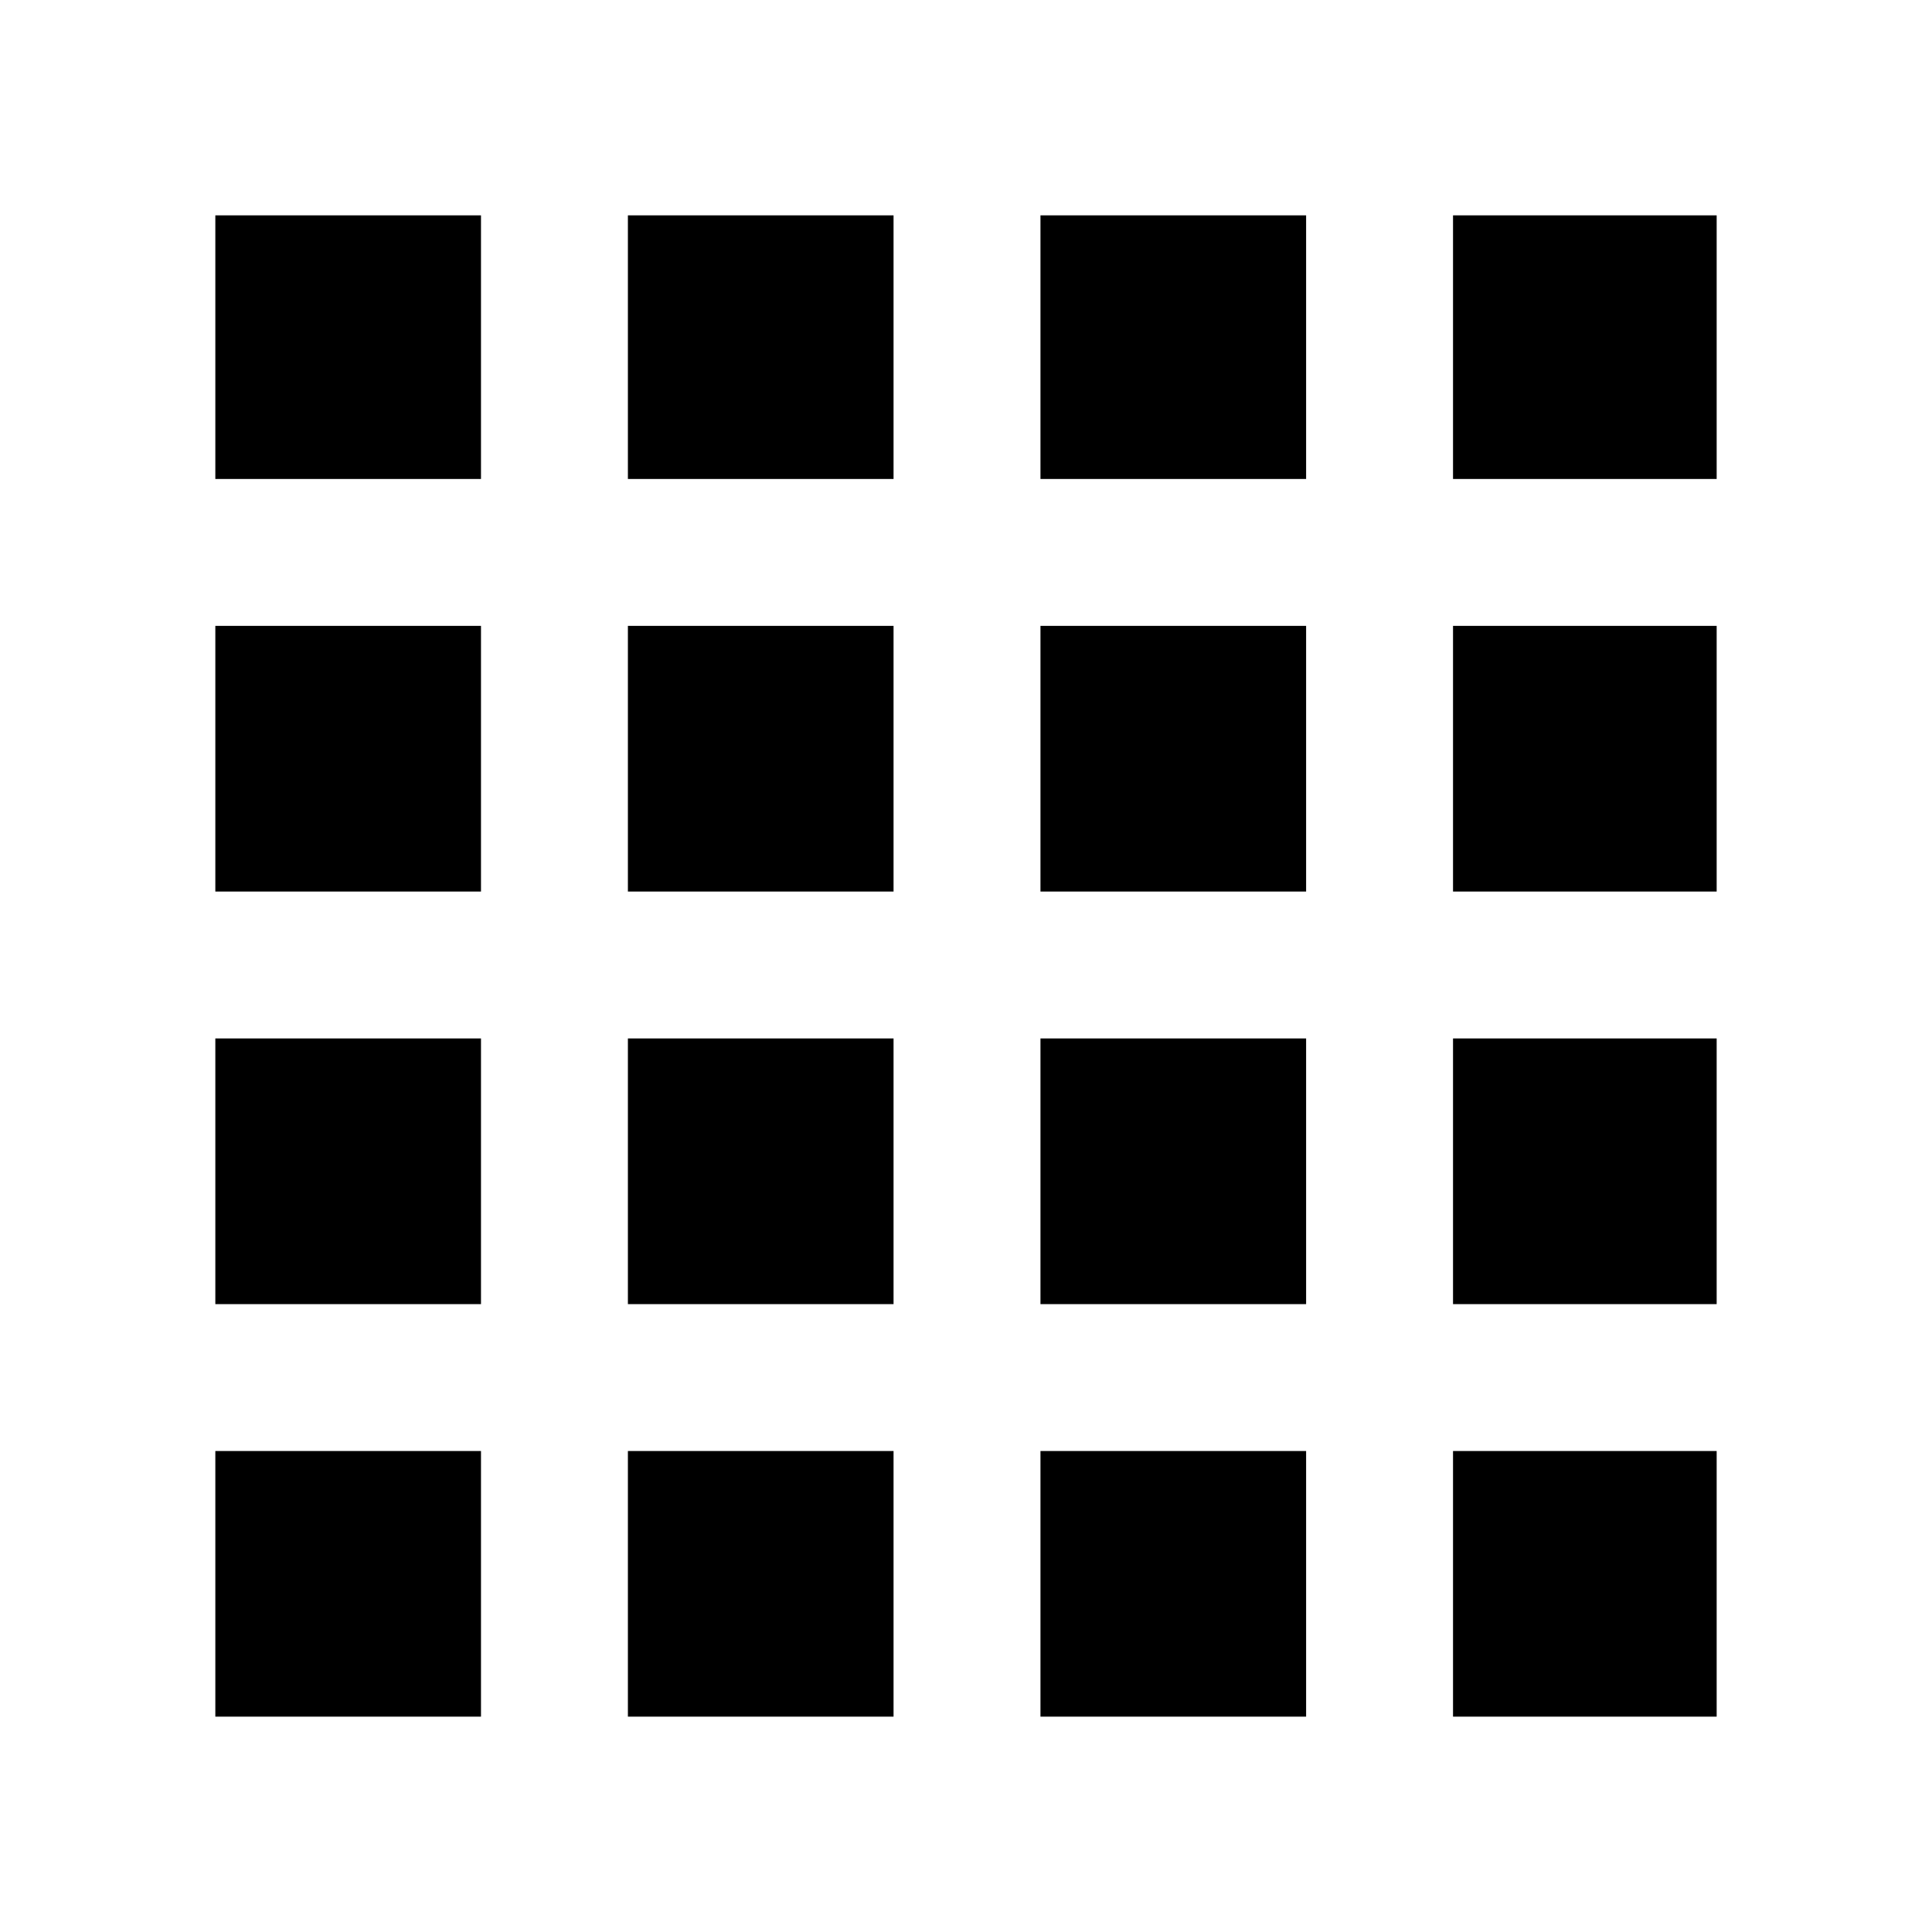 <svg xmlns="http://www.w3.org/2000/svg" height="48" viewBox="0 96 960 960" width="48"><path d="M107 949h132V817H107v132Zm205 0h132V817H312v132Zm205 0h132V817H517v132Zm205 0h131V817H722v132ZM107 334h132V203H107v131Zm0 205h132V407H107v132Zm0 205h132V612H107v132Zm205-410h132V203H312v131Zm0 205h132V407H312v132Zm0 205h132V612H312v132Zm205-410h132V203H517v131Zm0 205h132V407H517v132Zm0 205h132V612H517v132Zm205-410h131V203H722v131Zm0 205h131V407H722v132Zm0 205h131V612H722v132Z"/></svg>